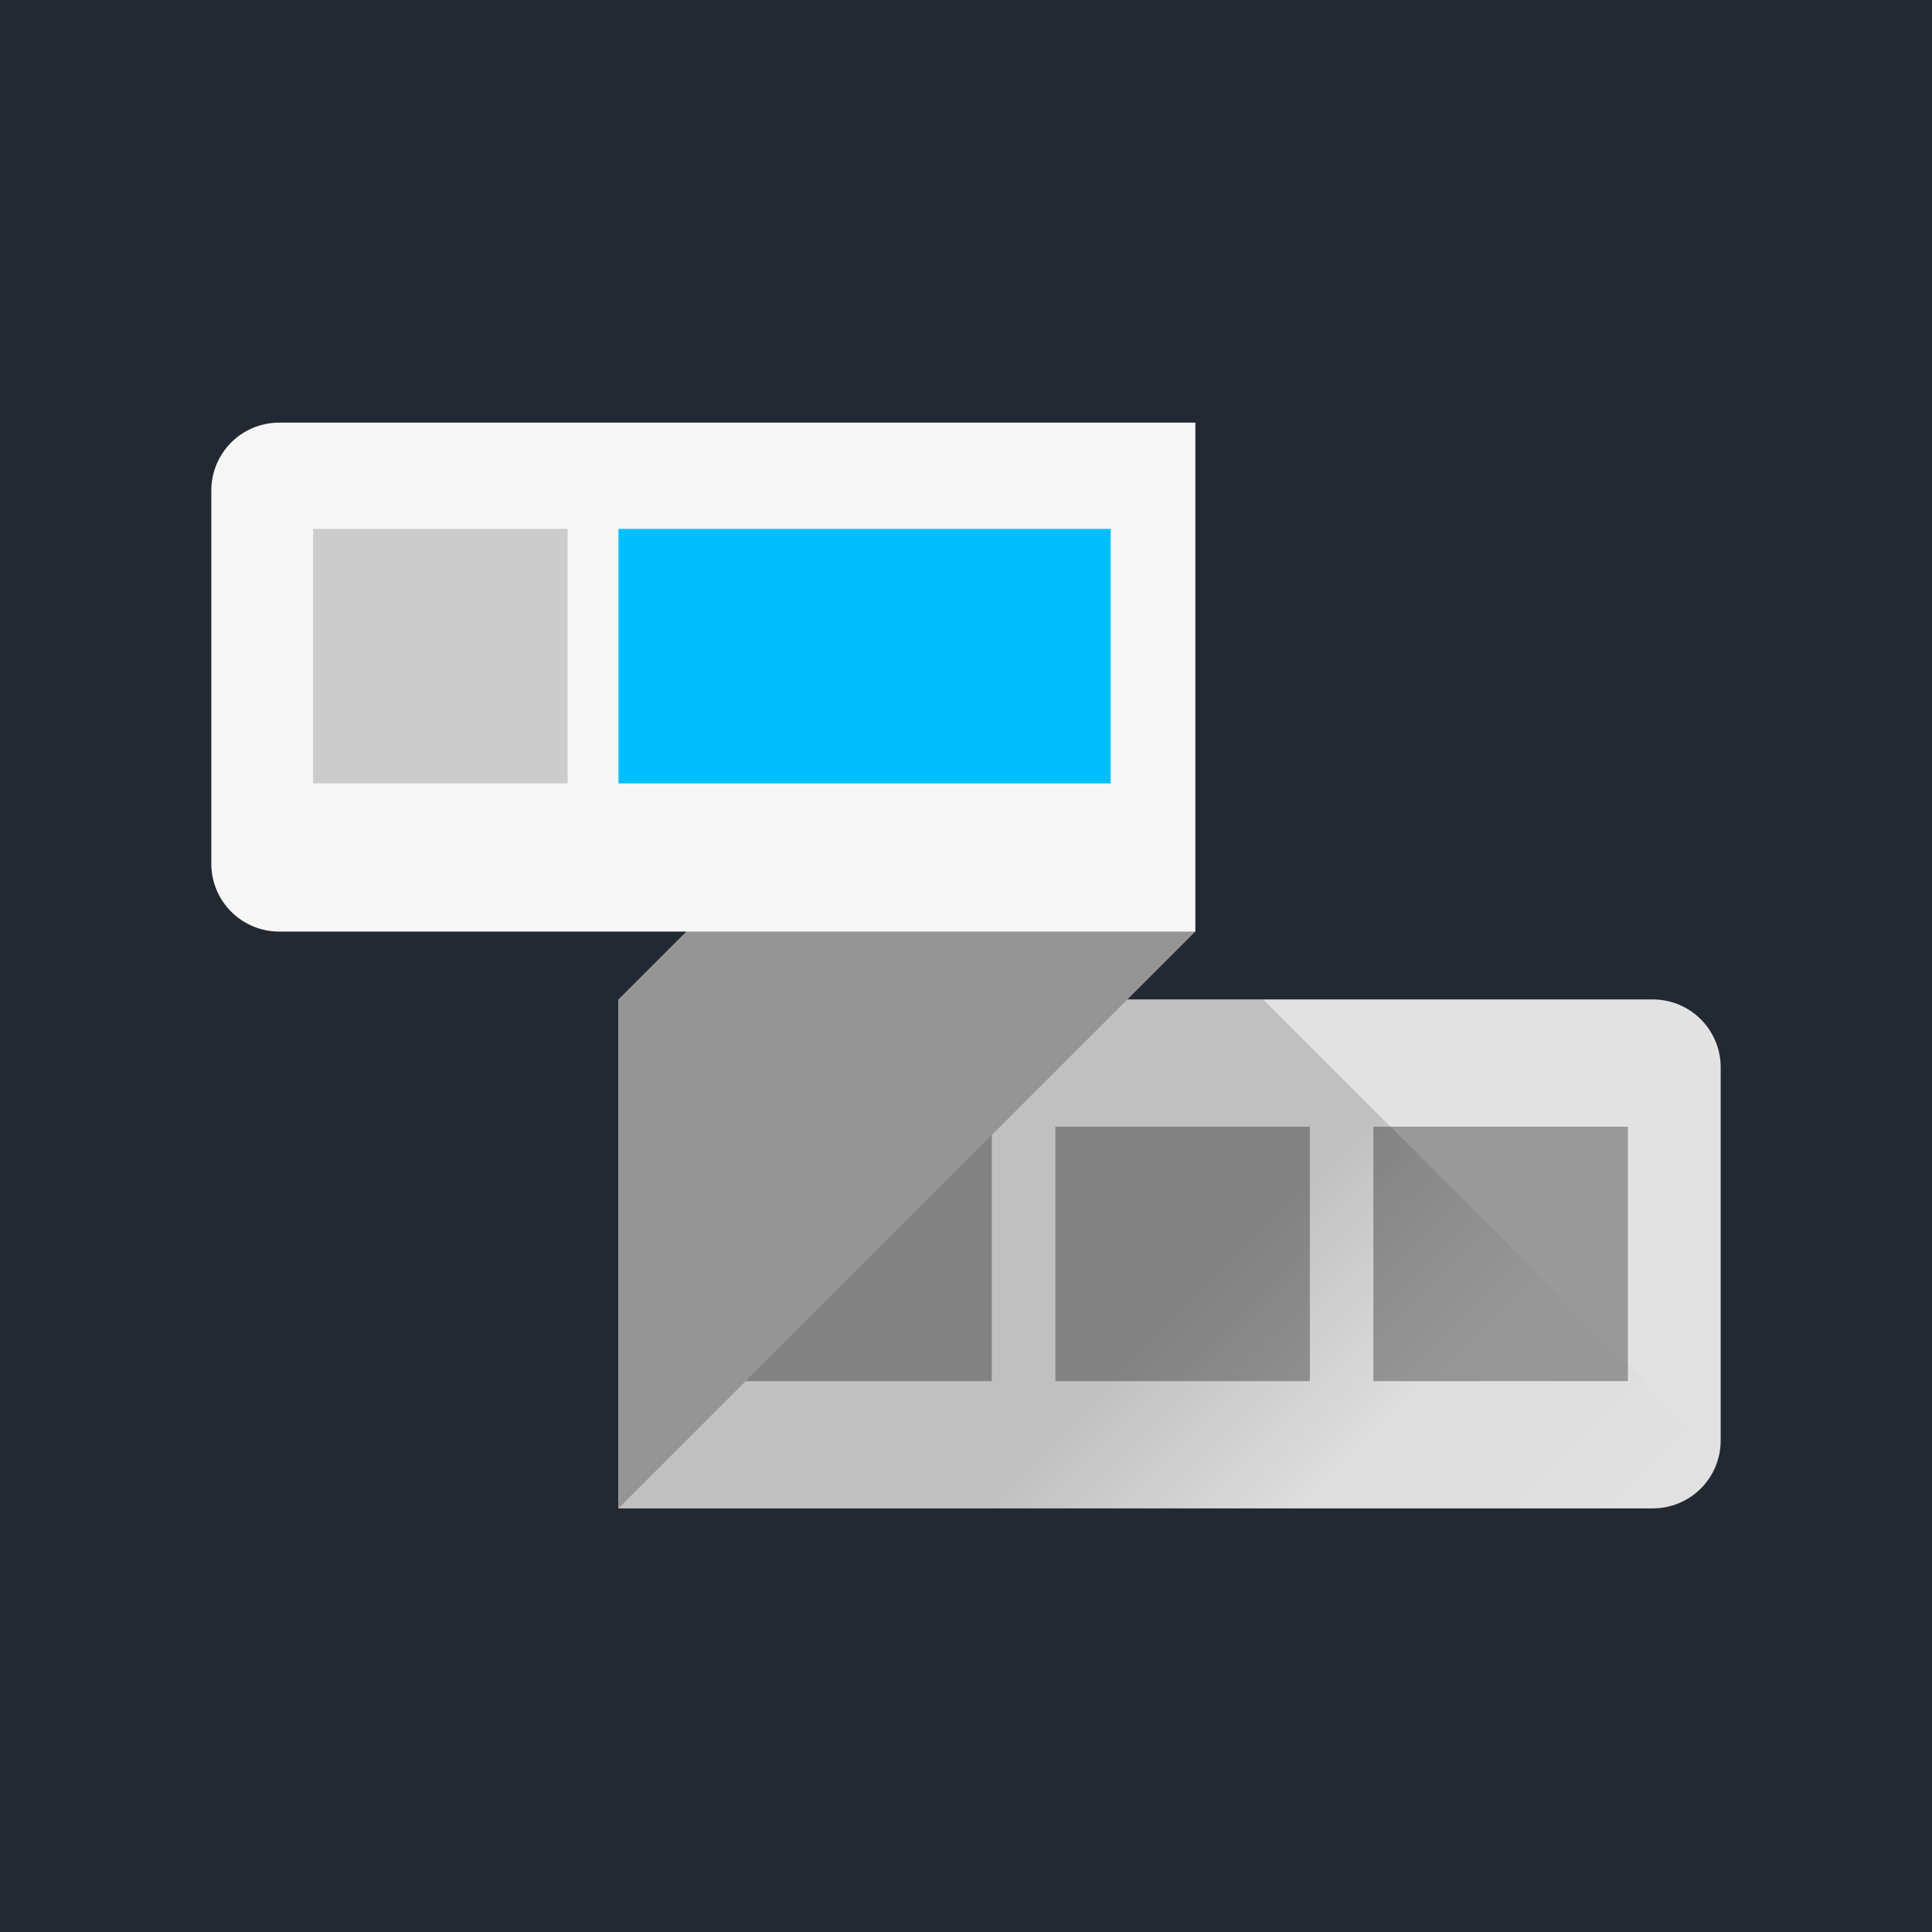 <svg width="256" height="256" viewBox="0 0 256 256" fill="none" xmlns="http://www.w3.org/2000/svg">
<rect width="256" height="256" fill="#232932"/>
<path d="M219.008 199.869H81.951V132.43H219.008C221.393 132.43 223.68 133.378 225.366 135.064C227.053 136.75 228 139.037 228 141.422V190.877C228 193.262 227.053 195.549 225.366 197.235C223.68 198.921 221.393 199.869 219.008 199.869Z" fill="#E2E2E2"/>
<path d="M131.417 149.29H97.698V183.009H131.417V149.29Z" fill="#999999"/>
<path d="M173.566 149.29H139.847V183.009H173.566V149.29Z" fill="#999999"/>
<path d="M215.704 149.29H181.984V183.009H215.704V149.29Z" fill="#999999"/>
<path d="M158.381 56L81.951 132.43V199.869L158.381 123.438V56Z" fill="#959595"/>
<path d="M158.381 123.438H36.992C34.607 123.438 32.32 122.491 30.634 120.805C28.947 119.119 28 116.831 28 114.447V64.992C28 62.607 28.947 60.32 30.634 58.634C32.32 56.947 34.607 56 36.992 56H158.381V123.438Z" fill="#F6F6F6"/>
<path d="M75.207 70.083H41.488V103.802H75.207V70.083Z" fill="#CCCCCC"/>
<path d="M147.164 70.083H81.951V103.802H147.164V70.083Z" fill="#00BFFF"/>
<path d="M149.389 132.43L81.951 199.869H228V193.057L167.373 132.43H149.389Z" fill="url(#paint0_linear_155_2)"/>
<defs>
<linearGradient id="paint0_linear_155_2" x1="120.166" y1="161.654" x2="193.19" y2="234.678" gradientUnits="userSpaceOnUse">
<stop offset="0.32" stop-opacity="0.15"/>
<stop offset="0.62" stop-opacity="0.02"/>
<stop offset="1" stop-opacity="0"/>
</linearGradient>
</defs>
</svg>
